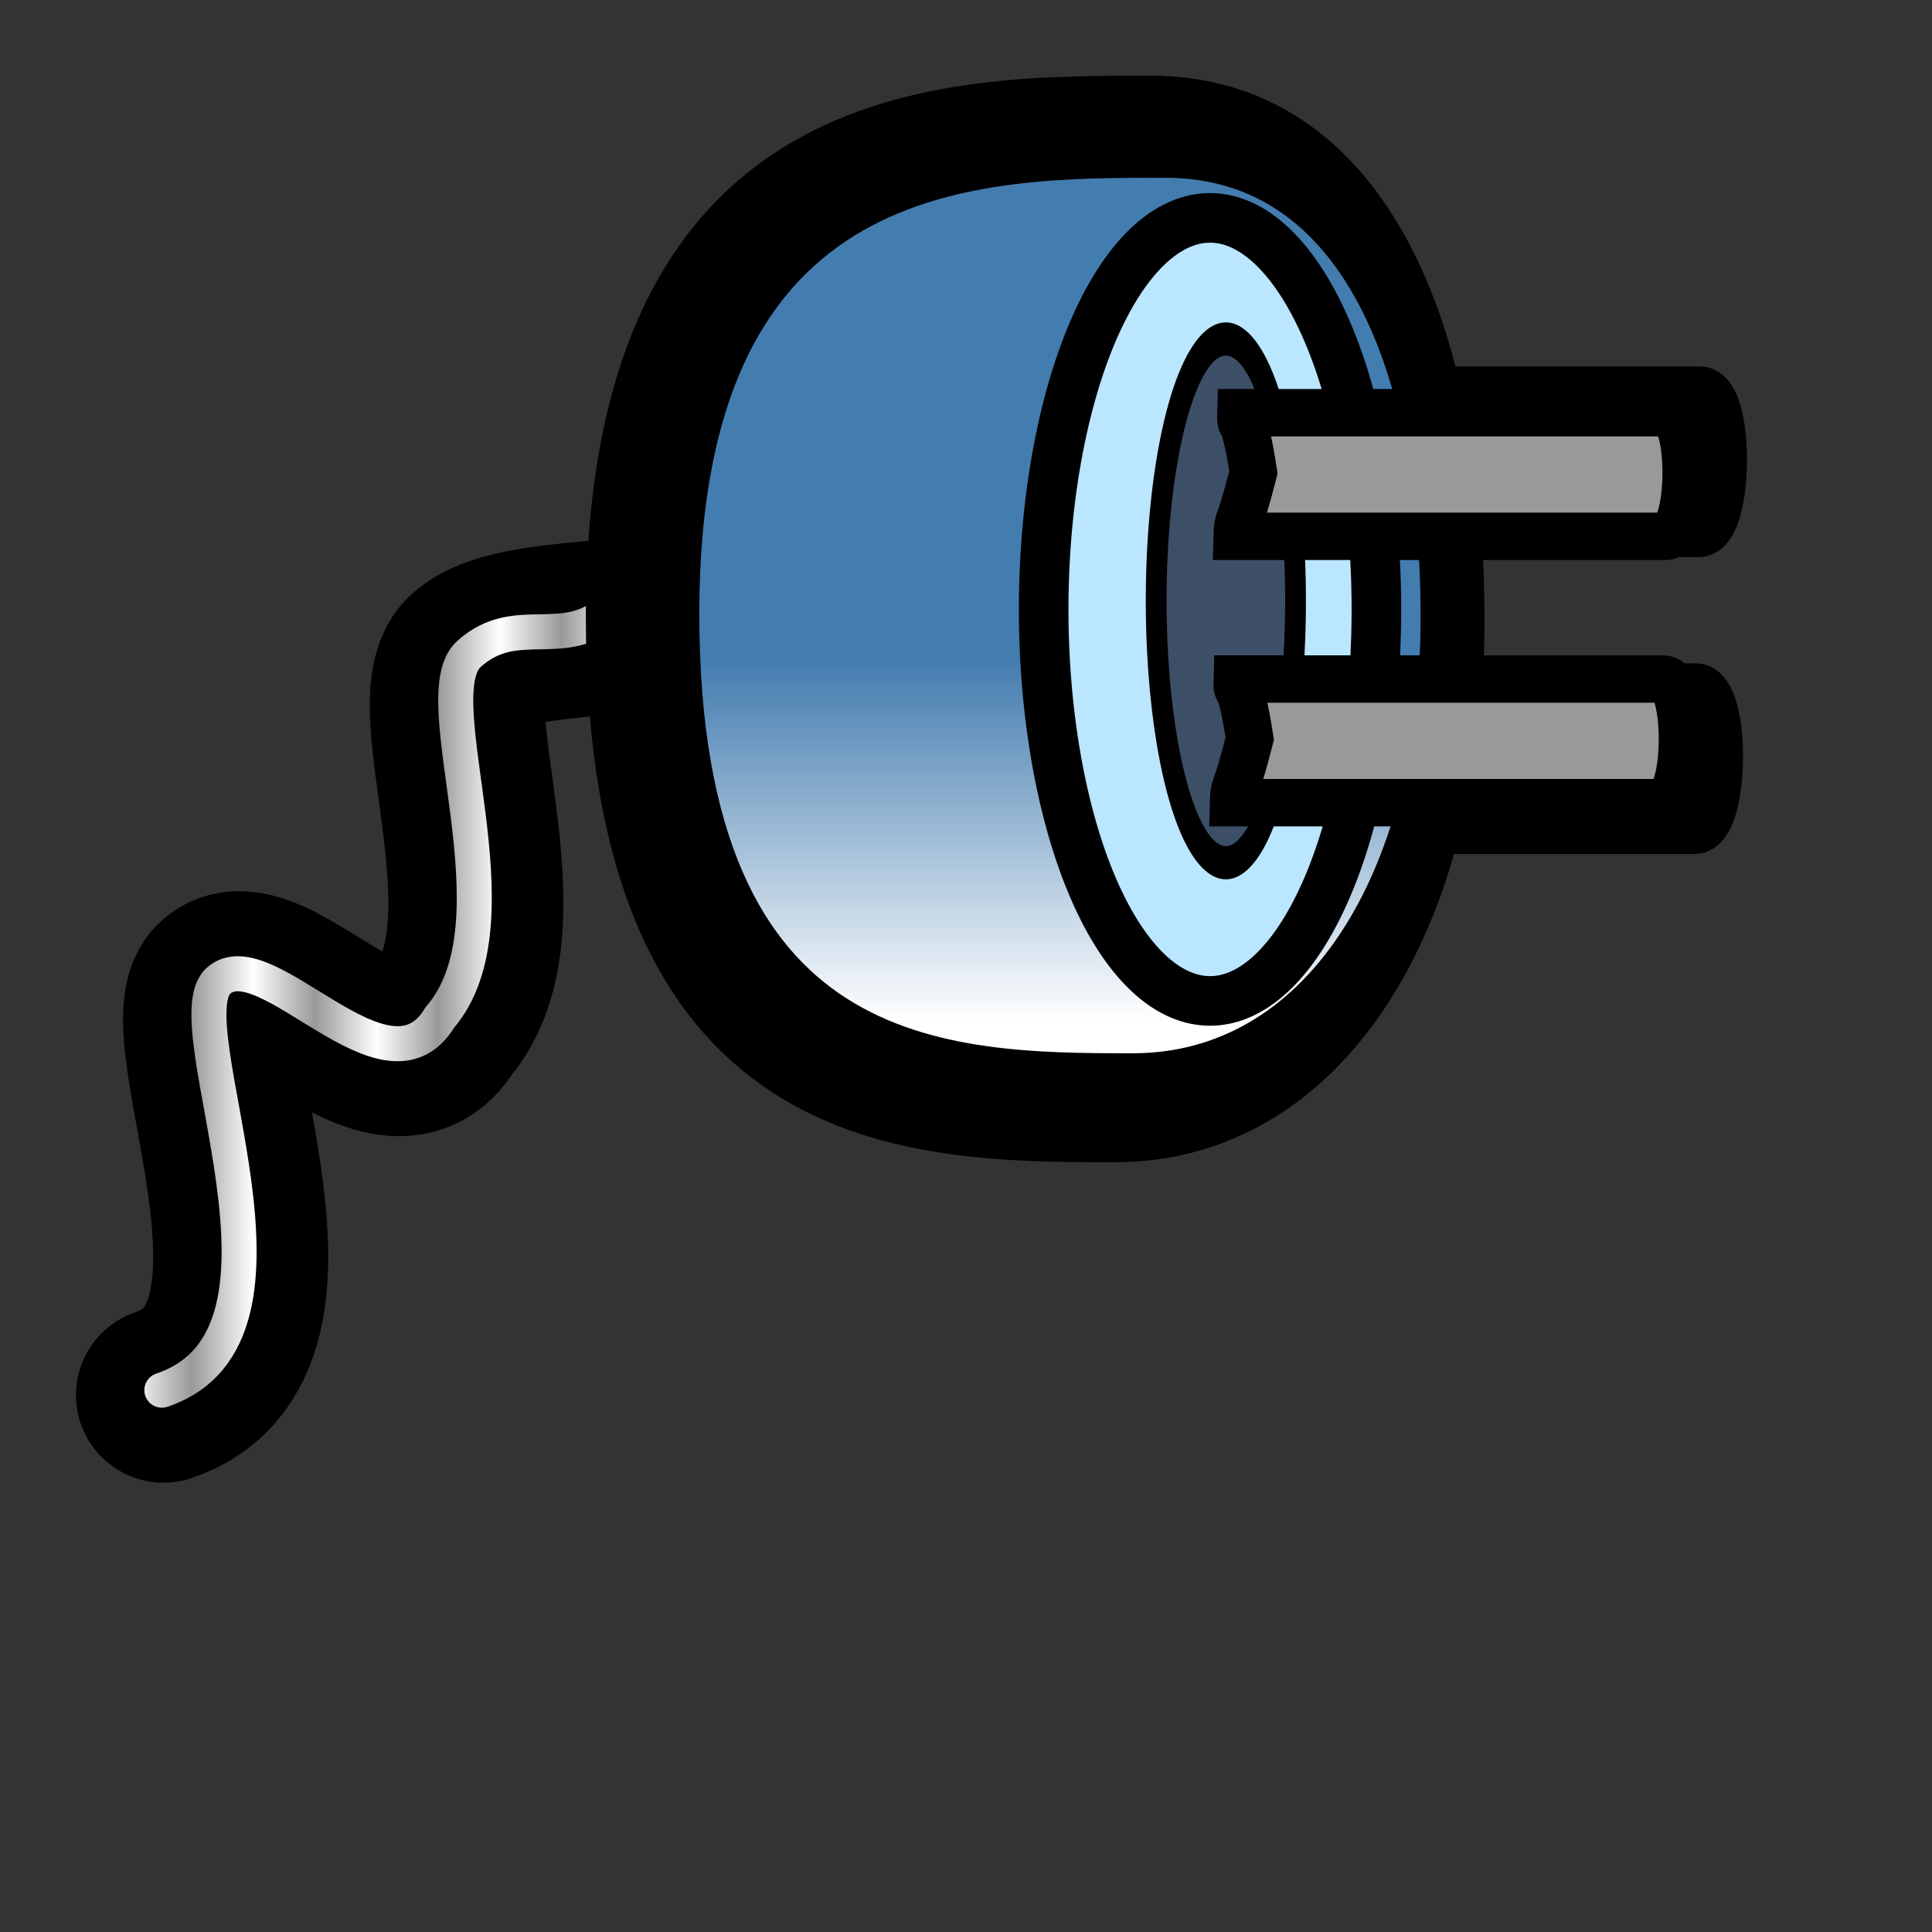 <?xml version="1.0" encoding="UTF-8" standalone="no"?>
<!DOCTYPE svg PUBLIC "-//W3C//DTD SVG 20010904//EN"
"http://www.w3.org/TR/2001/REC-SVG-20010904/DTD/svg10.dtd">
<!-- Created with Inkscape (http://www.inkscape.org/) -->
<svg
   id="svg1"
   sodipodi:version="0.32"
   inkscape:version="0.40"
   width="24pt"
   height="24pt"
   sodipodi:docbase="/home/zeus/.icons/gartoon/scalable/stock-gar"
   sodipodi:docname="stock_disconnect.svg"
   xmlns="http://www.w3.org/2000/svg"
   xmlns:inkscape="http://www.inkscape.org/namespaces/inkscape"
   xmlns:sodipodi="http://sodipodi.sourceforge.net/DTD/sodipodi-0.dtd"
   xmlns:xlink="http://www.w3.org/1999/xlink"
   xmlns:rdf="http://www.w3.org/1999/02/22-rdf-syntax-ns#"
   xmlns:cc="http://web.resource.org/cc/"
   xmlns:dc="http://purl.org/dc/elements/1.1/">
  <rect width="100%" height="100%" fill="#333333" stroke="none"/>
  <defs
     id="defs3">
    <linearGradient
       id="linearGradient897">
      <stop
         style="stop-color:#437caf;stop-opacity:1;"
         offset="0"
         id="stop898" />
      <stop
         style="stop-color:#fff;stop-opacity:1;"
         offset="1"
         id="stop899" />
    </linearGradient>
    <linearGradient
       id="linearGradient830">
      <stop
         style="stop-color:#999999;stop-opacity:1;"
         offset="0"
         id="stop831" />
      <stop
         style="stop-color:#fff;stop-opacity:1;"
         offset="1"
         id="stop832" />
    </linearGradient>
    <linearGradient
       xlink:href="#linearGradient830"
       id="linearGradient833"
       x1="11.507"
       y1="36.529"
       x2="14.367"
       y2="36.529"
       spreadMethod="reflect"
       gradientTransform="matrix(0.357,0,0,0.602,1.109,-2.57)"
       gradientUnits="userSpaceOnUse" />
    <radialGradient
       xlink:href="#linearGradient830"
       id="radialGradient847"
       cx="0.5"
       cy="0.5"
       r="0.5"
       fx="0.5"
       fy="0.5"
       spreadMethod="reflect" />
    <radialGradient
       xlink:href="#linearGradient830"
       id="radialGradient890" />
    <linearGradient
       xlink:href="#linearGradient897"
       id="linearGradient891"
       x1="38.14"
       y1="26.692"
       x2="38.14"
       y2="38.487"
       gradientTransform="matrix(0.425,0,0,0.506,1.109,-2.57)"
       gradientUnits="userSpaceOnUse" />
  </defs>
  <sodipodi:namedview
     id="base"
     pagecolor="#ffffff"
     bordercolor="#666666"
     borderopacity="1.0"
     inkscape:pageopacity="0.0"
     inkscape:pageshadow="2"
     inkscape:zoom="7.9999999"
     inkscape:cx="32.452835"
     inkscape:cy="-8.1765195"
     inkscape:window-width="1014"
     inkscape:window-height="686"
     showguides="true"
     snaptoguides="true"
     inkscape:window-x="0"
     inkscape:window-y="25"
     inkscape:current-layer="svg1" />
  <path
     style="fill:none;fill-opacity:0.75;fill-rule:evenodd;stroke:#000000;stroke-width:2.899;stroke-linecap:round"
     d="M 11.956,9.889 C 11.172,10.597 8.577,10.206 7.792,10.914 C 7.008,11.623 8.703,15.316 7.312,16.935 C 6.426,18.403 4.428,15.62 3.644,16.328 C 2.859,17.036 5.414,22.197 2.708,23.108"
     id="path850"
     sodipodi:nodetypes="ccccc" />
  <path
     style="fill:none;fill-opacity:0.75;fill-rule:evenodd;stroke:url(#linearGradient833);stroke-width:0.58;stroke-linecap:round;stroke-opacity:1"
     d="M 10.118,10.097 C 9.334,10.805 8.55,10.124 7.766,10.833 C 6.982,11.541 8.677,15.234 7.285,16.853 C 6.4,18.321 4.401,15.538 3.617,16.246 C 2.833,16.955 5.388,22.115 2.681,23.026"
     id="path937"
     sodipodi:nodetypes="ccccc" />
  <g
     id="g923"
     transform="matrix(0.508,0,0,0.517,14.336,7.487)"
     style="fill:#000000;fill-opacity:1">
    <path
       style="fill-rule:evenodd;stroke:#000000;stroke-width:1.328pt"
       d="M 49.226,27.596 C 49.226,37.234 44.788,44.042 38.069,44.042 C 31.351,44.042 21.696,43.971 21.696,27.451 C 21.696,10.93 32.51,11.005 39.229,11.005 C 45.947,11.005 49.226,17.958 49.226,27.596 z "
       id="path912"
       sodipodi:nodetypes="cczcc"
       transform="translate(-29.93,-22.175)" />
    <path
       sodipodi:type="arc"
       style="fill-rule:evenodd;stroke:#000000;stroke-width:1pt"
       id="path913"
       sodipodi:cx="32.400002"
       sodipodi:cy="26.781818"
       sodipodi:rx="4.4727273"
       sodipodi:ry="10.527273"
       d="M 36.873 26.782 A 4.473 10.527 0 1 1  27.927,26.782 A 4.473 10.527 0 1 1  36.873 26.782 z"
       transform="matrix(1.328,0,0,1.328,-32.142,-30.442)" />
    <path
       sodipodi:type="arc"
       style="fill-rule:evenodd;stroke:#000000;stroke-width:1pt"
       id="path914"
       sodipodi:cx="32.400002"
       sodipodi:cy="26.781818"
       sodipodi:rx="4.4727273"
       sodipodi:ry="10.527273"
       d="M 36.873 26.782 A 4.473 10.527 0 1 1  27.927,26.782 A 4.473 10.527 0 1 1  36.873 26.782 z"
       transform="matrix(0.556,0,0,0.889,-6.567,-18.967)" />
    <path
       style="fill-rule:evenodd;stroke:#000000;stroke-width:1.269pt"
       d="M 41.924,20.28 L 57.134,20.28 C 58.081,20.28 58.04,24.695 57.094,24.695 L 41.792,24.695 C 41.814,23.959 41.809,24.612 42.371,22.41 C 42.008,20.055 41.902,21.016 41.924,20.28 z "
       id="path915"
       sodipodi:nodetypes="cssccc"
       transform="translate(-29.93,-22.175)" />
    <path
       style="fill-rule:evenodd;stroke:#000000;stroke-width:1.269pt"
       d="M 41.793,29.791 L 57.004,29.791 C 57.95,29.791 57.91,34.206 56.963,34.206 L 41.661,34.206 C 41.683,33.47 41.679,34.123 42.241,31.921 C 41.877,29.566 41.771,30.527 41.793,29.791 z "
       id="path916"
       sodipodi:nodetypes="cssccc"
       transform="translate(-29.93,-22.175)" />
  </g>
  <path
     style="fill:url(#linearGradient891);fill-rule:evenodd;stroke:#000000;stroke-width:0.616pt"
     d="M 23.94,10.229 C 23.94,14.699 21.882,17.856 18.766,17.856 C 15.65,17.856 11.172,17.824 11.172,10.162 C 11.172,2.499 16.187,2.534 19.303,2.534 C 22.419,2.534 23.94,5.759 23.94,10.229 z "
     id="path845"
     sodipodi:nodetypes="cczcc" />
  <path
     sodipodi:type="arc"
     style="fill:#bae6ff;fill-opacity:1;fill-rule:evenodd;stroke:#000000;stroke-width:1pt"
     id="path843"
     sodipodi:cx="32.400002"
     sodipodi:cy="26.781818"
     sodipodi:rx="4.4727273"
     sodipodi:ry="10.527273"
     d="M 36.873 26.782 A 4.473 10.527 0 1 1  27.927,26.782 A 4.473 10.527 0 1 1  36.873 26.782 z"
     transform="matrix(0.616,0,0,0.616,8.362252e-2,-6.404)" />
  <path
     sodipodi:type="arc"
     style="fill:#3d4e67;fill-rule:evenodd;stroke:#000000;stroke-width:1pt"
     id="path895"
     sodipodi:cx="32.400002"
     sodipodi:cy="26.781818"
     sodipodi:rx="4.4727273"
     sodipodi:ry="10.527273"
     d="M 36.873 26.782 A 4.473 10.527 0 1 1  27.927,26.782 A 4.473 10.527 0 1 1  36.873 26.782 z"
     transform="matrix(0.258,0,0,0.412,11.945,-1.082)" />
  <path
     style="fill:#999999;fill-rule:evenodd;stroke:#000000;stroke-width:0.589pt"
     d="M 20.553,6.836 L 27.608,6.836 C 28.047,6.836 28.028,8.883 27.589,8.883 L 20.492,8.883 C 20.502,8.542 20.5,8.845 20.761,7.824 C 20.592,6.731 20.543,7.177 20.553,6.836 z "
     id="path846"
     sodipodi:nodetypes="cssccc" />
  <path
     style="fill:#999999;fill-rule:evenodd;stroke:#000000;stroke-width:0.589pt"
     d="M 20.493,11.247 L 27.547,11.247 C 27.986,11.247 27.967,13.295 27.528,13.295 L 20.432,13.295 C 20.442,12.953 20.44,13.256 20.7,12.235 C 20.532,11.142 20.483,11.588 20.493,11.247 z "
     id="path902"
     sodipodi:nodetypes="cssccc" />
</svg>

